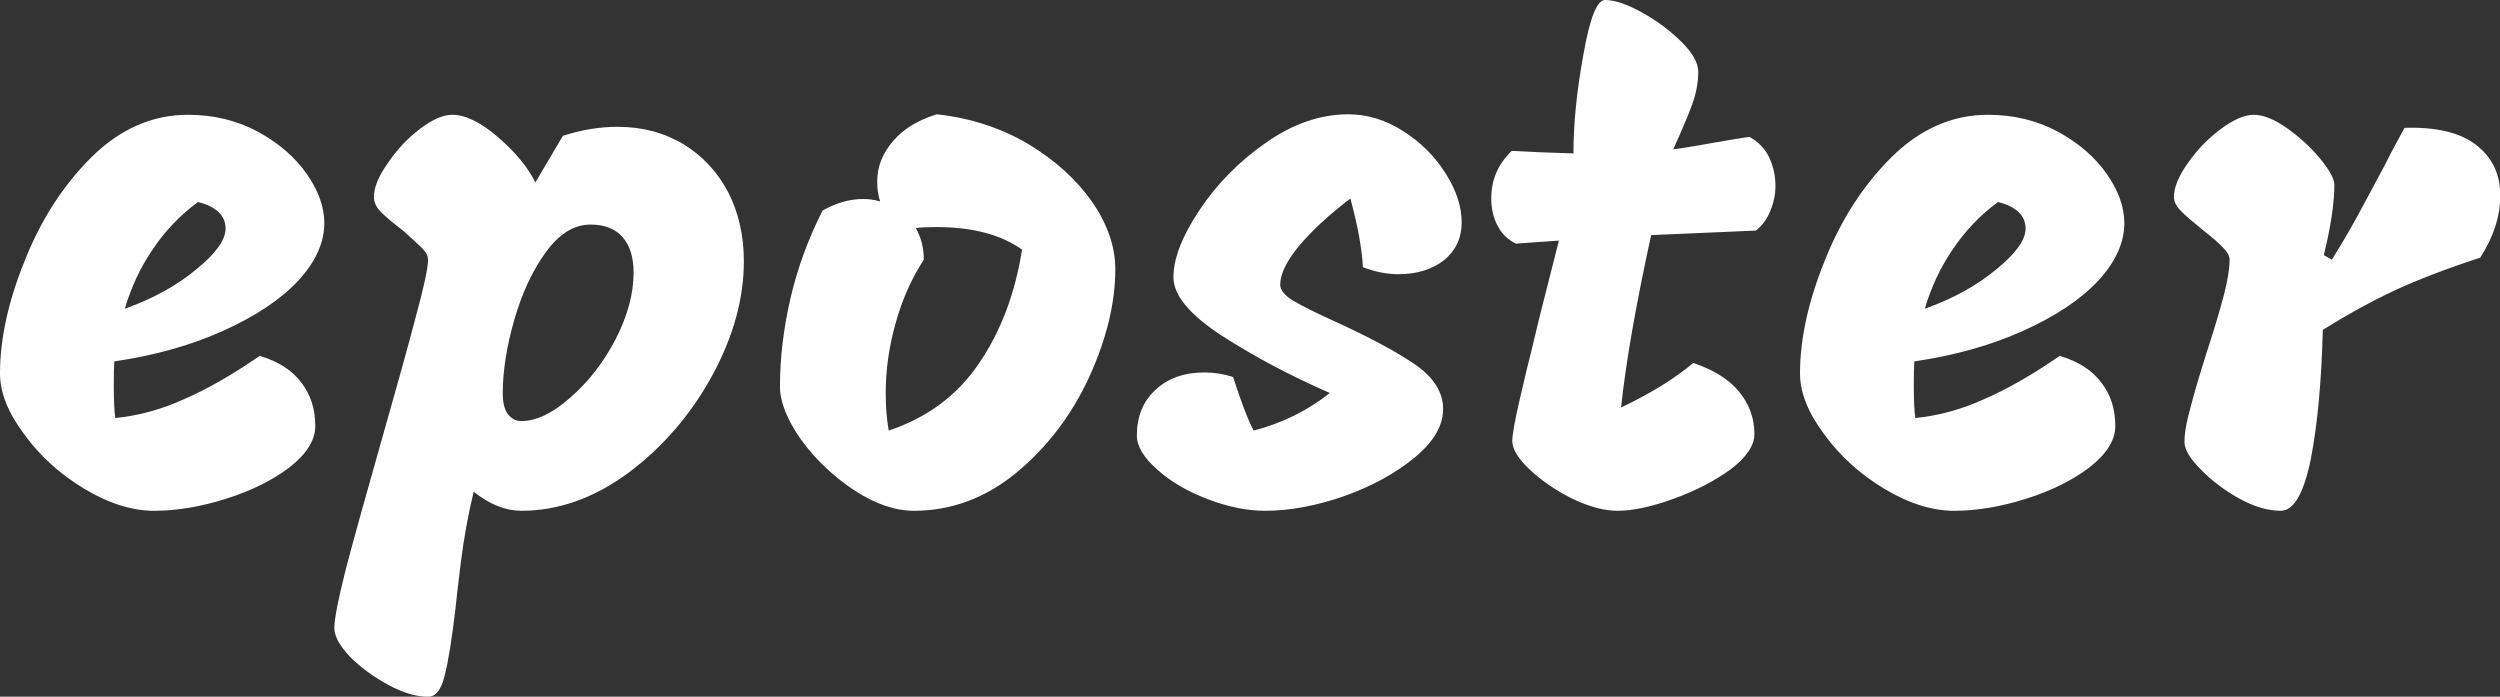 <svg data-v-423bf9ae="" xmlns="http://www.w3.org/2000/svg" viewBox="0 0 215.309 60" class="font"><rect x="0" y="0" width="215.309" height="60" fill="#333333" stroke="none"/><!----><!----><!----><g data-v-423bf9ae="" id="17f97c32-25a9-4b05-8f8b-453a4f4f87e9" fill="white" transform="matrix(4.317,0,0,4.317,-0.777,-1.338)"><path d="M3.26 10.50L3.26 10.50Q2.59 10.50 1.86 10.06L1.86 10.06L1.86 10.06Q1.13 9.62 0.66 8.97L0.66 8.97L0.66 8.97Q0.18 8.33 0.18 7.76L0.18 7.76L0.18 7.76Q0.18 6.73 0.67 5.52L0.67 5.52L0.67 5.52Q1.15 4.30 2.00 3.45L2.00 3.45L2.00 3.45Q2.86 2.60 3.93 2.60L3.93 2.60L3.93 2.60Q4.70 2.60 5.33 2.94L5.33 2.94L5.33 2.94Q5.95 3.28 6.30 3.78L6.30 3.78L6.30 3.78Q6.65 4.28 6.65 4.76L6.65 4.76L6.65 4.76Q6.65 5.35 6.12 5.92L6.12 5.92L6.12 5.92Q5.59 6.48 4.63 6.91L4.63 6.91L4.63 6.91Q3.68 7.34 2.46 7.52L2.46 7.52L2.46 7.52Q2.45 7.69 2.45 8.02L2.45 8.02L2.45 8.02Q2.45 8.44 2.48 8.65L2.48 8.65L2.48 8.65Q3.18 8.58 3.86 8.27L3.86 8.27L3.86 8.27Q4.55 7.97 5.36 7.41L5.36 7.41L5.36 7.41Q5.91 7.57 6.19 7.94L6.19 7.94L6.19 7.94Q6.47 8.30 6.47 8.81L6.47 8.81L6.47 8.81Q6.47 9.23 5.96 9.63L5.96 9.63L5.96 9.63Q5.45 10.02 4.69 10.26L4.69 10.26L4.69 10.26Q3.93 10.50 3.26 10.50L3.26 10.50ZM2.67 6.47L2.67 6.47Q3.53 6.16 4.10 5.68L4.10 5.68L4.10 5.68Q4.68 5.21 4.68 4.87L4.68 4.87L4.68 4.87Q4.68 4.48 4.13 4.34L4.13 4.34L4.13 4.34Q3.60 4.73 3.23 5.28L3.23 5.28L3.23 5.28Q2.86 5.82 2.67 6.47L2.67 6.47ZM12.50 2.84L12.50 2.84Q13.24 2.84 13.82 3.19L13.82 3.19L13.82 3.19Q14.39 3.54 14.71 4.15L14.71 4.15L14.71 4.15Q15.02 4.76 15.02 5.52L15.02 5.52L15.02 5.52Q15.02 6.64 14.39 7.80L14.39 7.80L14.39 7.80Q13.75 8.97 12.72 9.74L12.72 9.74L12.72 9.74Q11.69 10.50 10.58 10.50L10.58 10.50L10.58 10.50Q10.11 10.50 9.63 10.12L9.63 10.12L9.63 10.12Q9.46 10.82 9.37 11.56L9.37 11.56L9.37 11.56Q9.28 12.29 9.27 12.42L9.27 12.42L9.27 12.42Q9.16 13.37 9.05 13.79L9.05 13.79L9.05 13.79Q8.95 14.21 8.72 14.21L8.72 14.21L8.72 14.21Q8.36 14.21 7.92 13.97L7.92 13.97L7.92 13.97Q7.48 13.73 7.16 13.41L7.16 13.41L7.16 13.41Q6.85 13.08 6.85 12.84L6.85 12.84L6.85 12.84Q6.85 12.57 7.08 11.66L7.08 11.66L7.08 11.66Q7.32 10.75 7.81 9.03L7.81 9.03L7.81 9.03Q8.25 7.49 8.48 6.61L8.48 6.61L8.48 6.61Q8.72 5.73 8.72 5.49L8.72 5.49L8.72 5.49Q8.72 5.38 8.60 5.26L8.60 5.26L8.60 5.26Q8.48 5.14 8.22 4.91L8.22 4.91L8.22 4.91Q7.92 4.68 7.78 4.54L7.78 4.54L7.78 4.54Q7.64 4.40 7.64 4.24L7.64 4.24L7.64 4.24Q7.64 3.95 7.92 3.56L7.92 3.56L7.92 3.56Q8.19 3.16 8.56 2.88L8.56 2.88L8.56 2.88Q8.93 2.60 9.20 2.60L9.20 2.60L9.20 2.60Q9.60 2.60 10.12 3.05L10.12 3.05L10.12 3.05Q10.64 3.50 10.86 3.95L10.86 3.95L11.41 3.02L11.41 3.02Q11.96 2.84 12.50 2.84L12.50 2.84ZM10.58 8.71L10.58 8.71Q11.03 8.71 11.56 8.24L11.56 8.24L11.56 8.24Q12.10 7.77 12.46 7.08L12.46 7.08L12.46 7.08Q12.82 6.38 12.82 5.75L12.82 5.75L12.82 5.75Q12.82 5.29 12.60 5.04L12.60 5.04L12.60 5.04Q12.38 4.79 11.96 4.79L11.96 4.79L11.96 4.79Q11.47 4.79 11.07 5.34L11.07 5.34L11.07 5.34Q10.67 5.89 10.44 6.69L10.44 6.69L10.44 6.69Q10.21 7.49 10.21 8.16L10.21 8.16L10.21 8.16Q10.21 8.43 10.31 8.57L10.31 8.57L10.31 8.57Q10.42 8.71 10.58 8.71L10.58 8.71ZM18.87 2.59L18.87 2.59Q19.87 2.70 20.69 3.18L20.69 3.18L20.69 3.18Q21.50 3.67 21.97 4.34L21.97 4.34L21.97 4.34Q22.43 5.01 22.43 5.68L22.43 5.68L22.43 5.68Q22.43 6.69 21.91 7.83L21.91 7.83L21.91 7.83Q21.39 8.96 20.47 9.73L20.47 9.73L20.47 9.73Q19.54 10.50 18.41 10.50L18.41 10.50L18.41 10.50Q17.85 10.50 17.22 10.09L17.22 10.09L17.22 10.09Q16.59 9.67 16.16 9.08L16.16 9.08L16.16 9.08Q15.74 8.48 15.74 8.02L15.74 8.02L15.74 8.02Q15.74 7.17 15.95 6.26L15.95 6.26L15.95 6.26Q16.16 5.36 16.59 4.51L16.59 4.51L16.59 4.51Q17.00 4.28 17.40 4.28L17.40 4.28L17.40 4.28Q17.58 4.28 17.74 4.33L17.74 4.33L17.74 4.33Q17.68 4.16 17.68 3.93L17.68 3.93L17.68 3.93Q17.68 3.49 18.00 3.12L18.00 3.12L18.00 3.12Q18.31 2.76 18.87 2.59L18.87 2.59ZM17.91 8.90L17.91 8.90Q19.07 8.51 19.71 7.56L19.71 7.56L19.71 7.56Q20.36 6.61 20.57 5.29L20.57 5.29L20.57 5.29Q19.94 4.84 18.86 4.84L18.86 4.84L18.86 4.84Q18.59 4.84 18.45 4.86L18.45 4.86L18.45 4.86Q18.61 5.14 18.61 5.49L18.61 5.49L18.61 5.49Q18.24 6.06 18.05 6.75L18.05 6.75L18.05 6.75Q17.85 7.45 17.85 8.15L17.85 8.15L17.85 8.15Q17.85 8.57 17.91 8.90L17.91 8.90ZM27.12 4.27L27.12 4.27Q26.49 4.75 26.10 5.21L26.10 5.21L26.10 5.21Q25.72 5.67 25.72 5.99L25.72 5.99L25.72 5.99Q25.72 6.15 25.98 6.31L25.98 6.31L25.98 6.31Q26.25 6.47 26.87 6.75L26.87 6.75L26.87 6.75Q27.85 7.20 28.41 7.58L28.41 7.58L28.41 7.58Q28.97 7.97 28.97 8.47L28.97 8.47L28.97 8.47Q28.97 8.97 28.40 9.44L28.40 9.44L28.40 9.44Q27.83 9.91 26.99 10.21L26.99 10.21L26.99 10.21Q26.15 10.50 25.42 10.50L25.42 10.50L25.42 10.50Q24.88 10.50 24.28 10.27L24.28 10.27L24.28 10.27Q23.67 10.04 23.27 9.68L23.27 9.68L23.27 9.68Q22.86 9.32 22.86 9.00L22.86 9.00L22.86 9.00Q22.86 8.43 23.23 8.09L23.23 8.09L23.23 8.09Q23.60 7.74 24.21 7.74L24.21 7.74L24.21 7.74Q24.49 7.74 24.78 7.83L24.78 7.83L24.78 7.83Q25.02 8.58 25.19 8.90L25.19 8.90L25.19 8.90Q26.04 8.68 26.71 8.15L26.71 8.15L26.71 8.15Q25.54 7.64 24.56 7.01L24.56 7.01L24.56 7.01Q23.59 6.38 23.59 5.84L23.59 5.84L23.59 5.84Q23.59 5.28 24.11 4.50L24.11 4.50L24.11 4.50Q24.63 3.72 25.43 3.16L25.43 3.16L25.43 3.16Q26.24 2.59 27.08 2.59L27.08 2.59L27.08 2.59Q27.65 2.59 28.18 2.93L28.18 2.93L28.18 2.93Q28.70 3.26 29.02 3.77L29.02 3.77L29.02 3.77Q29.34 4.27 29.34 4.75L29.34 4.75L29.34 4.75Q29.34 5.21 28.99 5.50L28.99 5.50L28.99 5.50Q28.63 5.78 28.08 5.78L28.08 5.78L28.08 5.78Q27.73 5.78 27.37 5.64L27.37 5.64L27.37 5.64Q27.34 5.08 27.12 4.27L27.12 4.27ZM35.21 4.91L33.12 5.00L33.12 5.00Q32.66 7.11 32.52 8.44L32.52 8.44L32.52 8.44Q33.42 8.01 33.96 7.55L33.96 7.55L33.96 7.55Q34.58 7.76 34.88 8.13L34.88 8.13L34.88 8.13Q35.18 8.50 35.18 8.97L35.18 8.97L35.18 8.97Q35.18 9.31 34.71 9.67L34.71 9.67L34.71 9.67Q34.23 10.02 33.57 10.26L33.57 10.26L33.57 10.26Q32.91 10.50 32.45 10.50L32.45 10.50L32.45 10.50Q32.05 10.50 31.55 10.26L31.55 10.26L31.55 10.26Q31.05 10.01 30.70 9.68L30.70 9.68L30.70 9.68Q30.35 9.35 30.35 9.11L30.35 9.11L30.35 9.11Q30.35 8.92 30.50 8.27L30.50 8.27L30.50 8.27Q30.65 7.62 30.77 7.15L30.77 7.15L30.77 7.15Q30.88 6.68 30.94 6.45L30.94 6.45L31.28 5.11L30.42 5.17L30.42 5.17Q30.18 5.05 30.06 4.82L30.06 4.82L30.06 4.82Q29.93 4.58 29.93 4.27L29.93 4.27L29.93 4.27Q29.93 3.71 30.34 3.32L30.34 3.32L30.34 3.32Q30.84 3.35 31.57 3.37L31.57 3.37L31.57 3.37Q31.57 2.48 31.77 1.39L31.77 1.39L31.77 1.39Q31.96 0.31 32.20 0.31L32.20 0.31L32.20 0.31Q32.49 0.31 32.94 0.56L32.94 0.56L32.94 0.56Q33.39 0.81 33.73 1.15L33.73 1.15L33.73 1.15Q34.06 1.48 34.06 1.74L34.06 1.74L34.06 1.74Q34.06 2.06 33.94 2.39L33.94 2.39L33.94 2.39Q33.82 2.72 33.56 3.29L33.56 3.29L33.56 3.29Q33.80 3.26 34.76 3.09L34.76 3.09L35.08 3.04L35.08 3.04Q35.34 3.18 35.47 3.44L35.47 3.44L35.47 3.44Q35.60 3.71 35.60 4.02L35.60 4.02L35.60 4.02Q35.60 4.27 35.50 4.51L35.50 4.51L35.50 4.51Q35.41 4.75 35.21 4.91L35.21 4.91ZM39.17 10.50L39.17 10.50Q38.50 10.50 37.77 10.06L37.77 10.06L37.77 10.06Q37.04 9.62 36.57 8.97L36.57 8.97L36.57 8.97Q36.09 8.33 36.09 7.76L36.09 7.76L36.09 7.76Q36.09 6.73 36.58 5.52L36.58 5.52L36.58 5.52Q37.06 4.30 37.91 3.45L37.91 3.45L37.91 3.45Q38.77 2.60 39.84 2.60L39.84 2.60L39.84 2.60Q40.61 2.60 41.24 2.94L41.24 2.94L41.24 2.94Q41.86 3.28 42.21 3.78L42.21 3.78L42.21 3.78Q42.56 4.28 42.56 4.76L42.56 4.76L42.56 4.76Q42.56 5.35 42.03 5.92L42.03 5.92L42.03 5.92Q41.50 6.48 40.54 6.91L40.54 6.91L40.54 6.91Q39.59 7.34 38.37 7.52L38.37 7.52L38.37 7.52Q38.36 7.69 38.36 8.02L38.36 8.02L38.36 8.02Q38.36 8.44 38.39 8.65L38.39 8.65L38.39 8.65Q39.09 8.58 39.77 8.27L39.77 8.27L39.77 8.27Q40.46 7.97 41.27 7.41L41.27 7.41L41.27 7.41Q41.82 7.57 42.10 7.94L42.10 7.94L42.10 7.94Q42.38 8.30 42.38 8.81L42.38 8.81L42.38 8.81Q42.38 9.23 41.87 9.63L41.87 9.63L41.87 9.63Q41.36 10.02 40.60 10.26L40.60 10.26L40.60 10.26Q39.84 10.50 39.17 10.50L39.17 10.50ZM38.58 6.47L38.58 6.47Q39.44 6.16 40.01 5.68L40.01 5.68L40.01 5.68Q40.59 5.21 40.59 4.87L40.59 4.87L40.59 4.87Q40.59 4.48 40.04 4.34L40.04 4.34L40.04 4.34Q39.51 4.73 39.14 5.28L39.14 5.28L39.14 5.28Q38.77 5.82 38.58 6.47L38.58 6.47ZM45.68 10.50L45.68 10.50Q45.30 10.50 44.86 10.26L44.86 10.26L44.86 10.26Q44.41 10.01 44.09 9.68L44.09 9.68L44.09 9.68Q43.76 9.35 43.76 9.13L43.76 9.13L43.76 9.13Q43.76 8.86 43.88 8.44L43.88 8.44L43.88 8.44Q43.99 8.01 44.21 7.32L44.21 7.32L44.21 7.32Q44.44 6.61 44.55 6.18L44.55 6.18L44.55 6.18Q44.66 5.75 44.66 5.49L44.66 5.49L44.66 5.49Q44.66 5.38 44.53 5.25L44.53 5.25L44.53 5.25Q44.41 5.12 44.14 4.91L44.14 4.91L44.14 4.91Q43.83 4.66 43.69 4.52L43.69 4.52L43.69 4.52Q43.55 4.38 43.55 4.24L43.55 4.24L43.55 4.24Q43.55 3.95 43.83 3.56L43.83 3.56L43.83 3.56Q44.11 3.16 44.49 2.88L44.49 2.88L44.49 2.88Q44.87 2.60 45.14 2.60L45.14 2.60L45.14 2.60Q45.43 2.60 45.81 2.87L45.81 2.87L45.81 2.87Q46.19 3.14 46.47 3.48L46.47 3.48L46.47 3.48Q46.75 3.82 46.75 4.00L46.75 4.00L46.75 4.00Q46.75 4.54 46.54 5.40L46.54 5.40L46.70 5.49L46.70 5.49Q47.03 4.97 47.41 4.25L47.41 4.25L47.41 4.25Q47.80 3.53 47.88 3.36L47.88 3.36L48.15 2.86L48.15 2.86Q49.11 2.83 49.59 3.21L49.59 3.21L49.59 3.21Q50.06 3.58 50.06 4.21L50.06 4.21L50.06 4.21Q50.06 4.83 49.66 5.45L49.66 5.45L49.66 5.45Q48.65 5.78 47.94 6.11L47.94 6.11L47.94 6.11Q47.24 6.44 46.52 6.89L46.52 6.89L46.52 6.89Q46.48 8.44 46.28 9.47L46.28 9.47L46.28 9.47Q46.07 10.50 45.68 10.50L45.68 10.50Z"></path></g><!----><!----></svg>